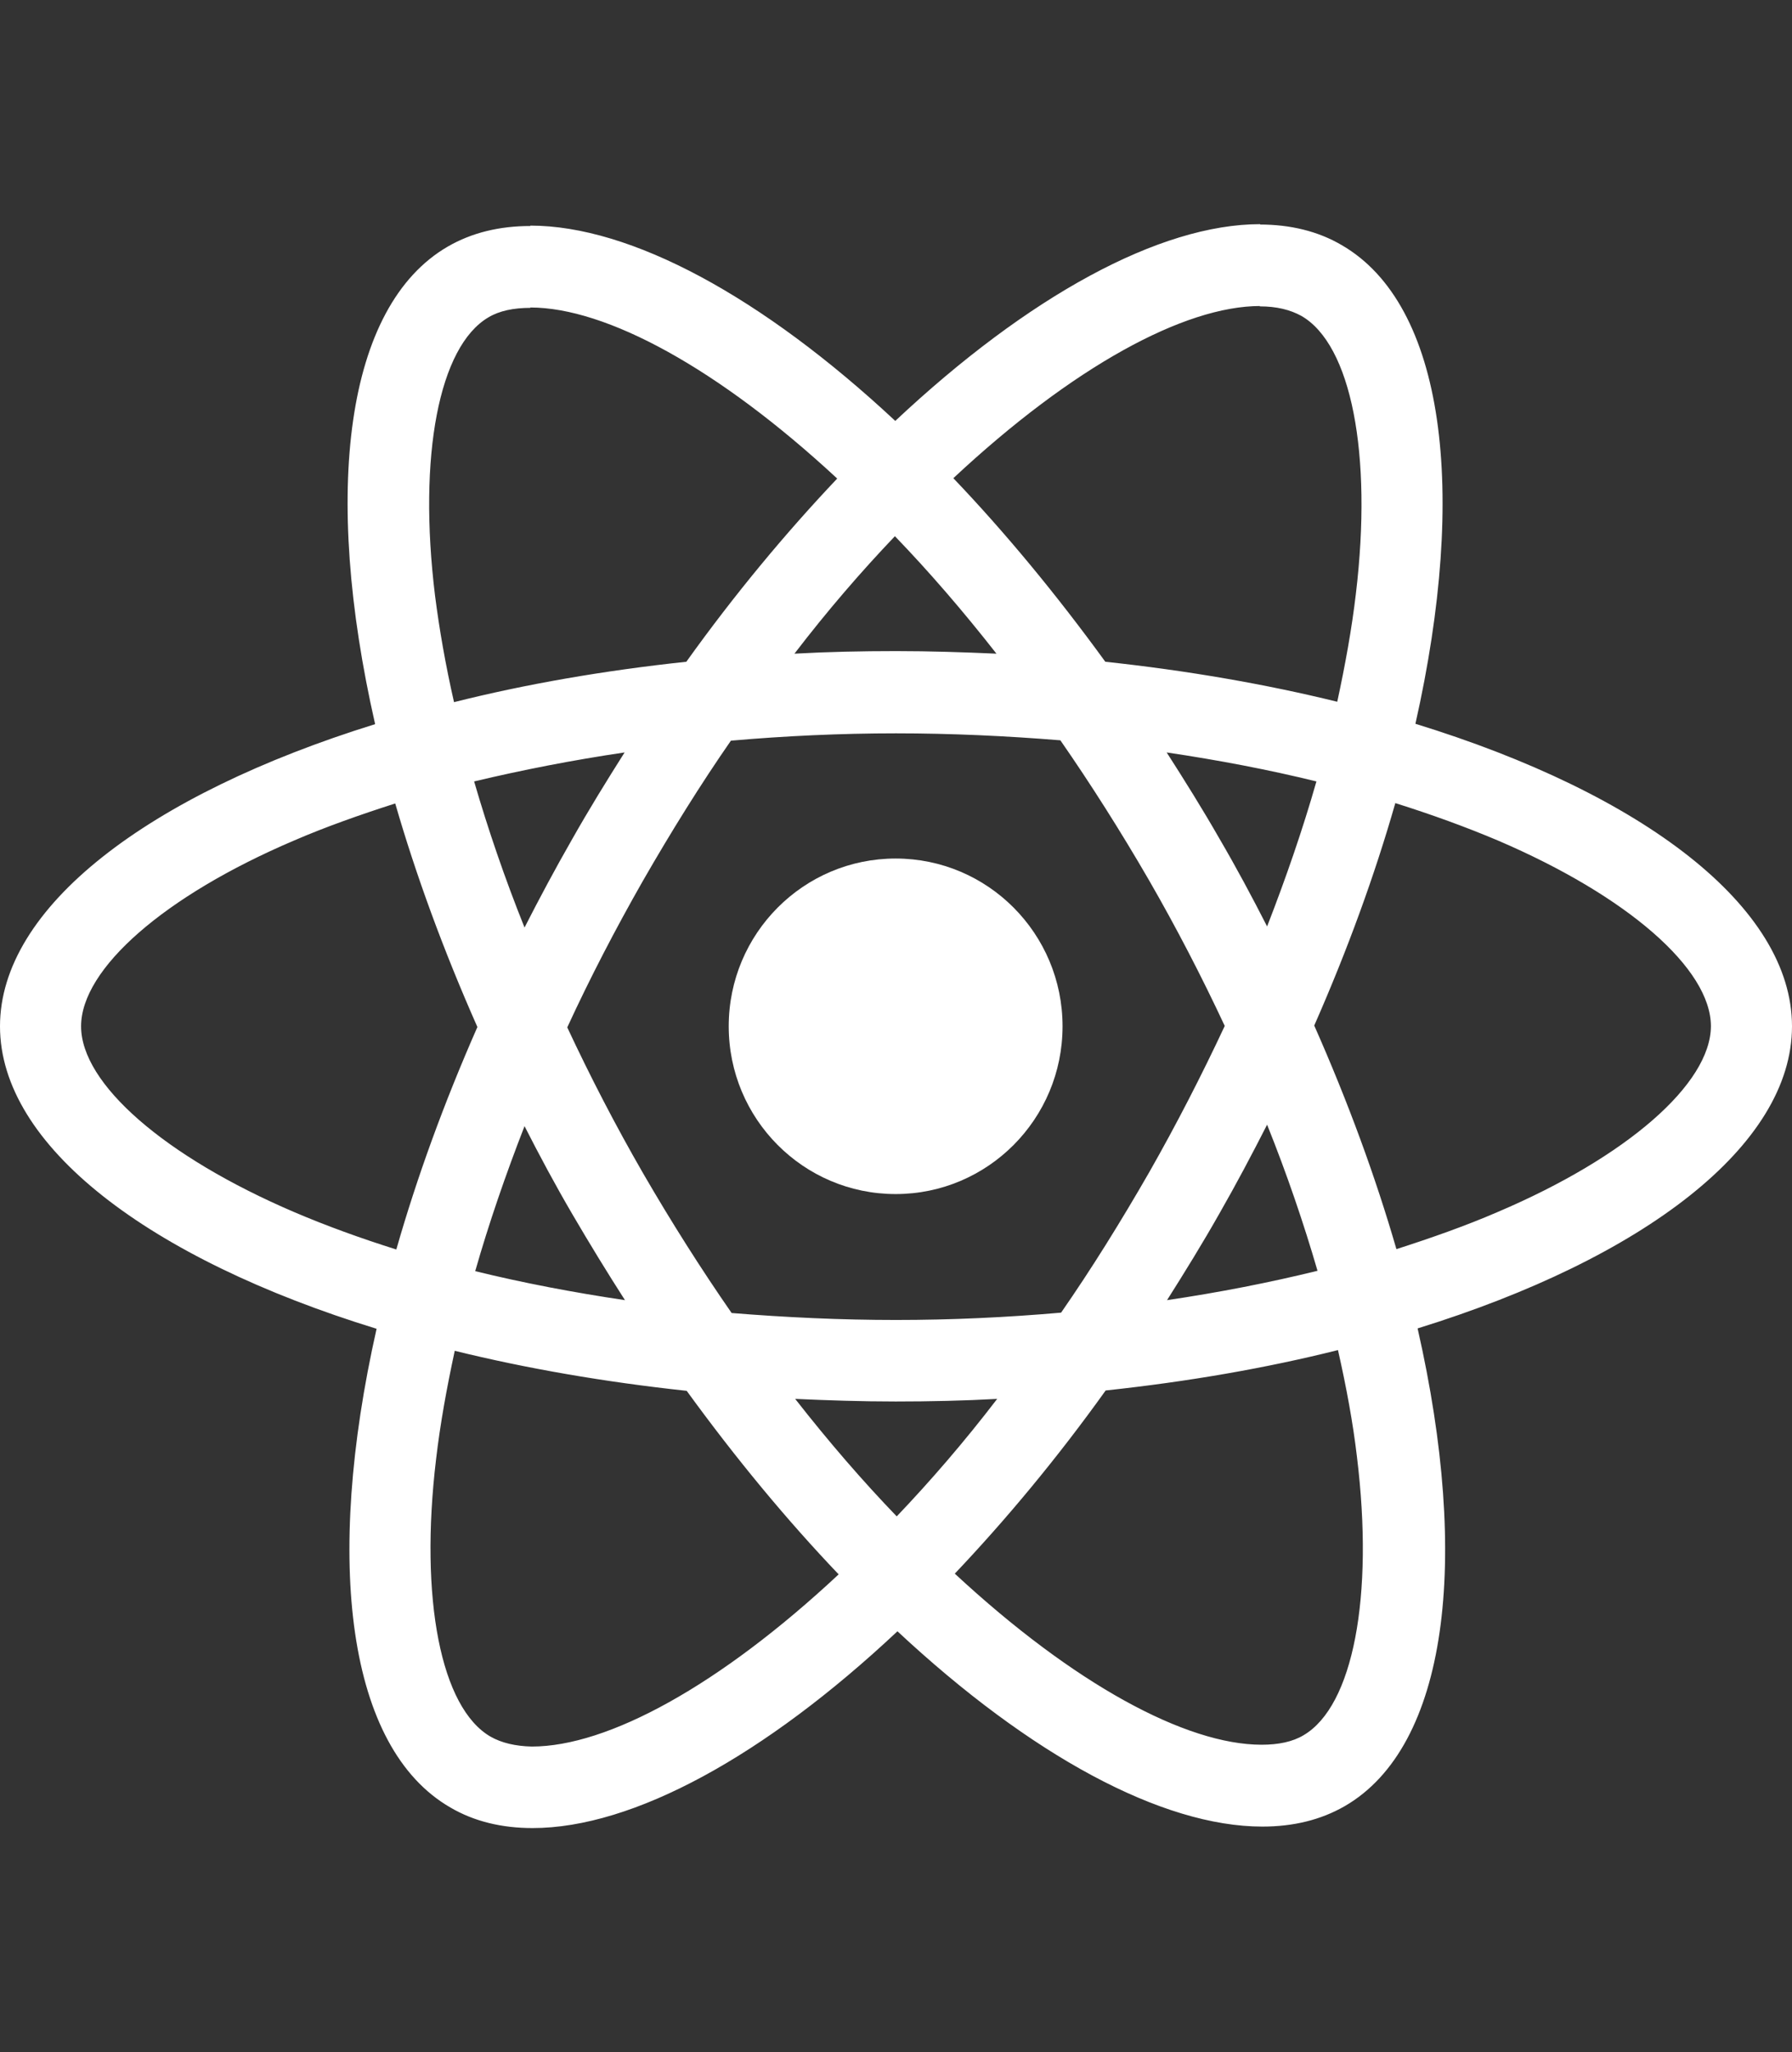 <svg width="69" height="79" viewBox="0 0 69 79" fill="none" xmlns="http://www.w3.org/2000/svg">
<rect x="0" y="0" width="69" height="79" fill="#333333" stroke="none"/>
<path d="M69 39.507C69 34.914 63.276 30.561 54.5 27.862C56.525 18.874 55.625 11.724 51.659 9.434C50.744 8.897 49.675 8.643 48.508 8.643V11.794C49.155 11.794 49.675 11.922 50.111 12.162C52.024 13.264 52.854 17.461 52.207 22.86C52.052 24.188 51.799 25.587 51.49 27.014C48.733 26.336 45.723 25.813 42.559 25.474C40.66 22.86 38.691 20.485 36.708 18.408C41.293 14.126 45.597 11.78 48.522 11.78V8.629C44.654 8.629 39.591 11.399 34.472 16.203C29.352 11.427 24.289 8.685 20.422 8.685V11.837C23.333 11.837 27.651 14.169 32.236 18.422C30.267 20.5 28.298 22.86 26.427 25.474C23.248 25.813 20.239 26.336 17.482 27.029C17.159 25.615 16.919 24.244 16.751 22.93C16.09 17.532 16.905 13.335 18.804 12.218C19.226 11.964 19.775 11.851 20.422 11.851V8.7C19.24 8.7 18.171 8.954 17.243 9.491C13.291 11.78 12.405 18.917 14.444 27.876C5.696 30.59 0 34.928 0 39.507C0 44.1 5.724 48.452 14.5 51.151C12.475 60.139 13.375 67.29 17.341 69.579C18.256 70.116 19.325 70.371 20.506 70.371C24.374 70.371 29.437 67.601 34.556 62.796C39.676 67.573 44.739 70.314 48.607 70.314C49.788 70.314 50.857 70.06 51.785 69.523C55.737 67.233 56.623 60.097 54.584 51.137C63.304 48.438 69 44.086 69 39.507ZM50.688 30.081C50.168 31.904 49.521 33.783 48.789 35.663C48.213 34.532 47.608 33.402 46.947 32.271C46.3 31.141 45.611 30.038 44.922 28.965C46.919 29.261 48.846 29.629 50.688 30.081ZM44.247 45.131C43.15 47.039 42.025 48.848 40.857 50.53C38.761 50.713 36.638 50.812 34.5 50.812C32.376 50.812 30.253 50.713 28.171 50.544C27.004 48.862 25.864 47.067 24.767 45.174C23.698 43.322 22.728 41.443 21.842 39.549C22.714 37.656 23.698 35.762 24.753 33.911C25.85 32.003 26.976 30.194 28.143 28.512C30.238 28.329 32.362 28.23 34.5 28.23C36.624 28.23 38.748 28.329 40.829 28.498C41.996 30.18 43.136 31.975 44.233 33.868C45.301 35.719 46.272 37.599 47.158 39.493C46.272 41.386 45.301 43.28 44.247 45.131ZM48.789 43.294C49.549 45.188 50.196 47.081 50.73 48.919C48.888 49.371 46.947 49.752 44.936 50.049C45.625 48.961 46.314 47.844 46.961 46.7C47.608 45.569 48.213 44.425 48.789 43.294ZM34.528 58.373C33.22 57.016 31.912 55.504 30.618 53.85C31.884 53.907 33.178 53.95 34.486 53.95C35.808 53.95 37.116 53.921 38.396 53.85C37.13 55.504 35.822 57.016 34.528 58.373ZM24.064 50.049C22.067 49.752 20.14 49.385 18.298 48.933C18.818 47.11 19.465 45.23 20.197 43.351C20.773 44.481 21.378 45.612 22.039 46.742C22.7 47.873 23.375 48.975 24.064 50.049ZM34.458 20.641C35.766 21.997 37.074 23.51 38.368 25.163C37.102 25.107 35.808 25.064 34.5 25.064C33.178 25.064 31.87 25.092 30.59 25.163C31.856 23.51 33.164 21.997 34.458 20.641ZM24.05 28.965C23.361 30.053 22.672 31.169 22.025 32.314C21.378 33.444 20.773 34.575 20.197 35.705C19.437 33.812 18.79 31.918 18.256 30.081C20.098 29.643 22.039 29.261 24.05 28.965ZM11.322 46.657C6.343 44.524 3.122 41.725 3.122 39.507C3.122 37.288 6.343 34.476 11.322 32.356C12.531 31.833 13.853 31.367 15.218 30.929C16.019 33.699 17.074 36.581 18.382 39.535C17.088 42.474 16.047 45.343 15.26 48.099C13.867 47.661 12.546 47.18 11.322 46.657ZM18.889 66.852C16.976 65.749 16.146 61.552 16.793 56.154C16.948 54.826 17.201 53.427 17.51 51.999C20.267 52.678 23.277 53.2 26.441 53.54C28.34 56.154 30.309 58.528 32.292 60.605C27.707 64.887 23.403 67.233 20.478 67.233C19.845 67.219 19.31 67.092 18.889 66.852ZM52.249 56.083C52.91 61.482 52.095 65.679 50.196 66.795C49.774 67.05 49.225 67.163 48.578 67.163C45.667 67.163 41.349 64.831 36.764 60.577C38.733 58.5 40.702 56.14 42.573 53.526C45.752 53.186 48.761 52.663 51.518 51.971C51.841 53.398 52.095 54.769 52.249 56.083ZM57.664 46.657C56.455 47.18 55.133 47.647 53.768 48.085C52.967 45.315 51.912 42.432 50.604 39.478C51.898 36.539 52.938 33.67 53.726 30.915C55.118 31.353 56.441 31.833 57.678 32.356C62.657 34.49 65.878 37.288 65.878 39.507C65.864 41.725 62.643 44.538 57.664 46.657Z" fill="white"/>
<path d="M34.486 45.965C38.036 45.965 40.913 43.074 40.913 39.507C40.913 35.94 38.036 33.049 34.486 33.049C30.936 33.049 28.059 35.94 28.059 39.507C28.059 43.074 30.936 45.965 34.486 45.965Z" fill="white"/>
</svg>
